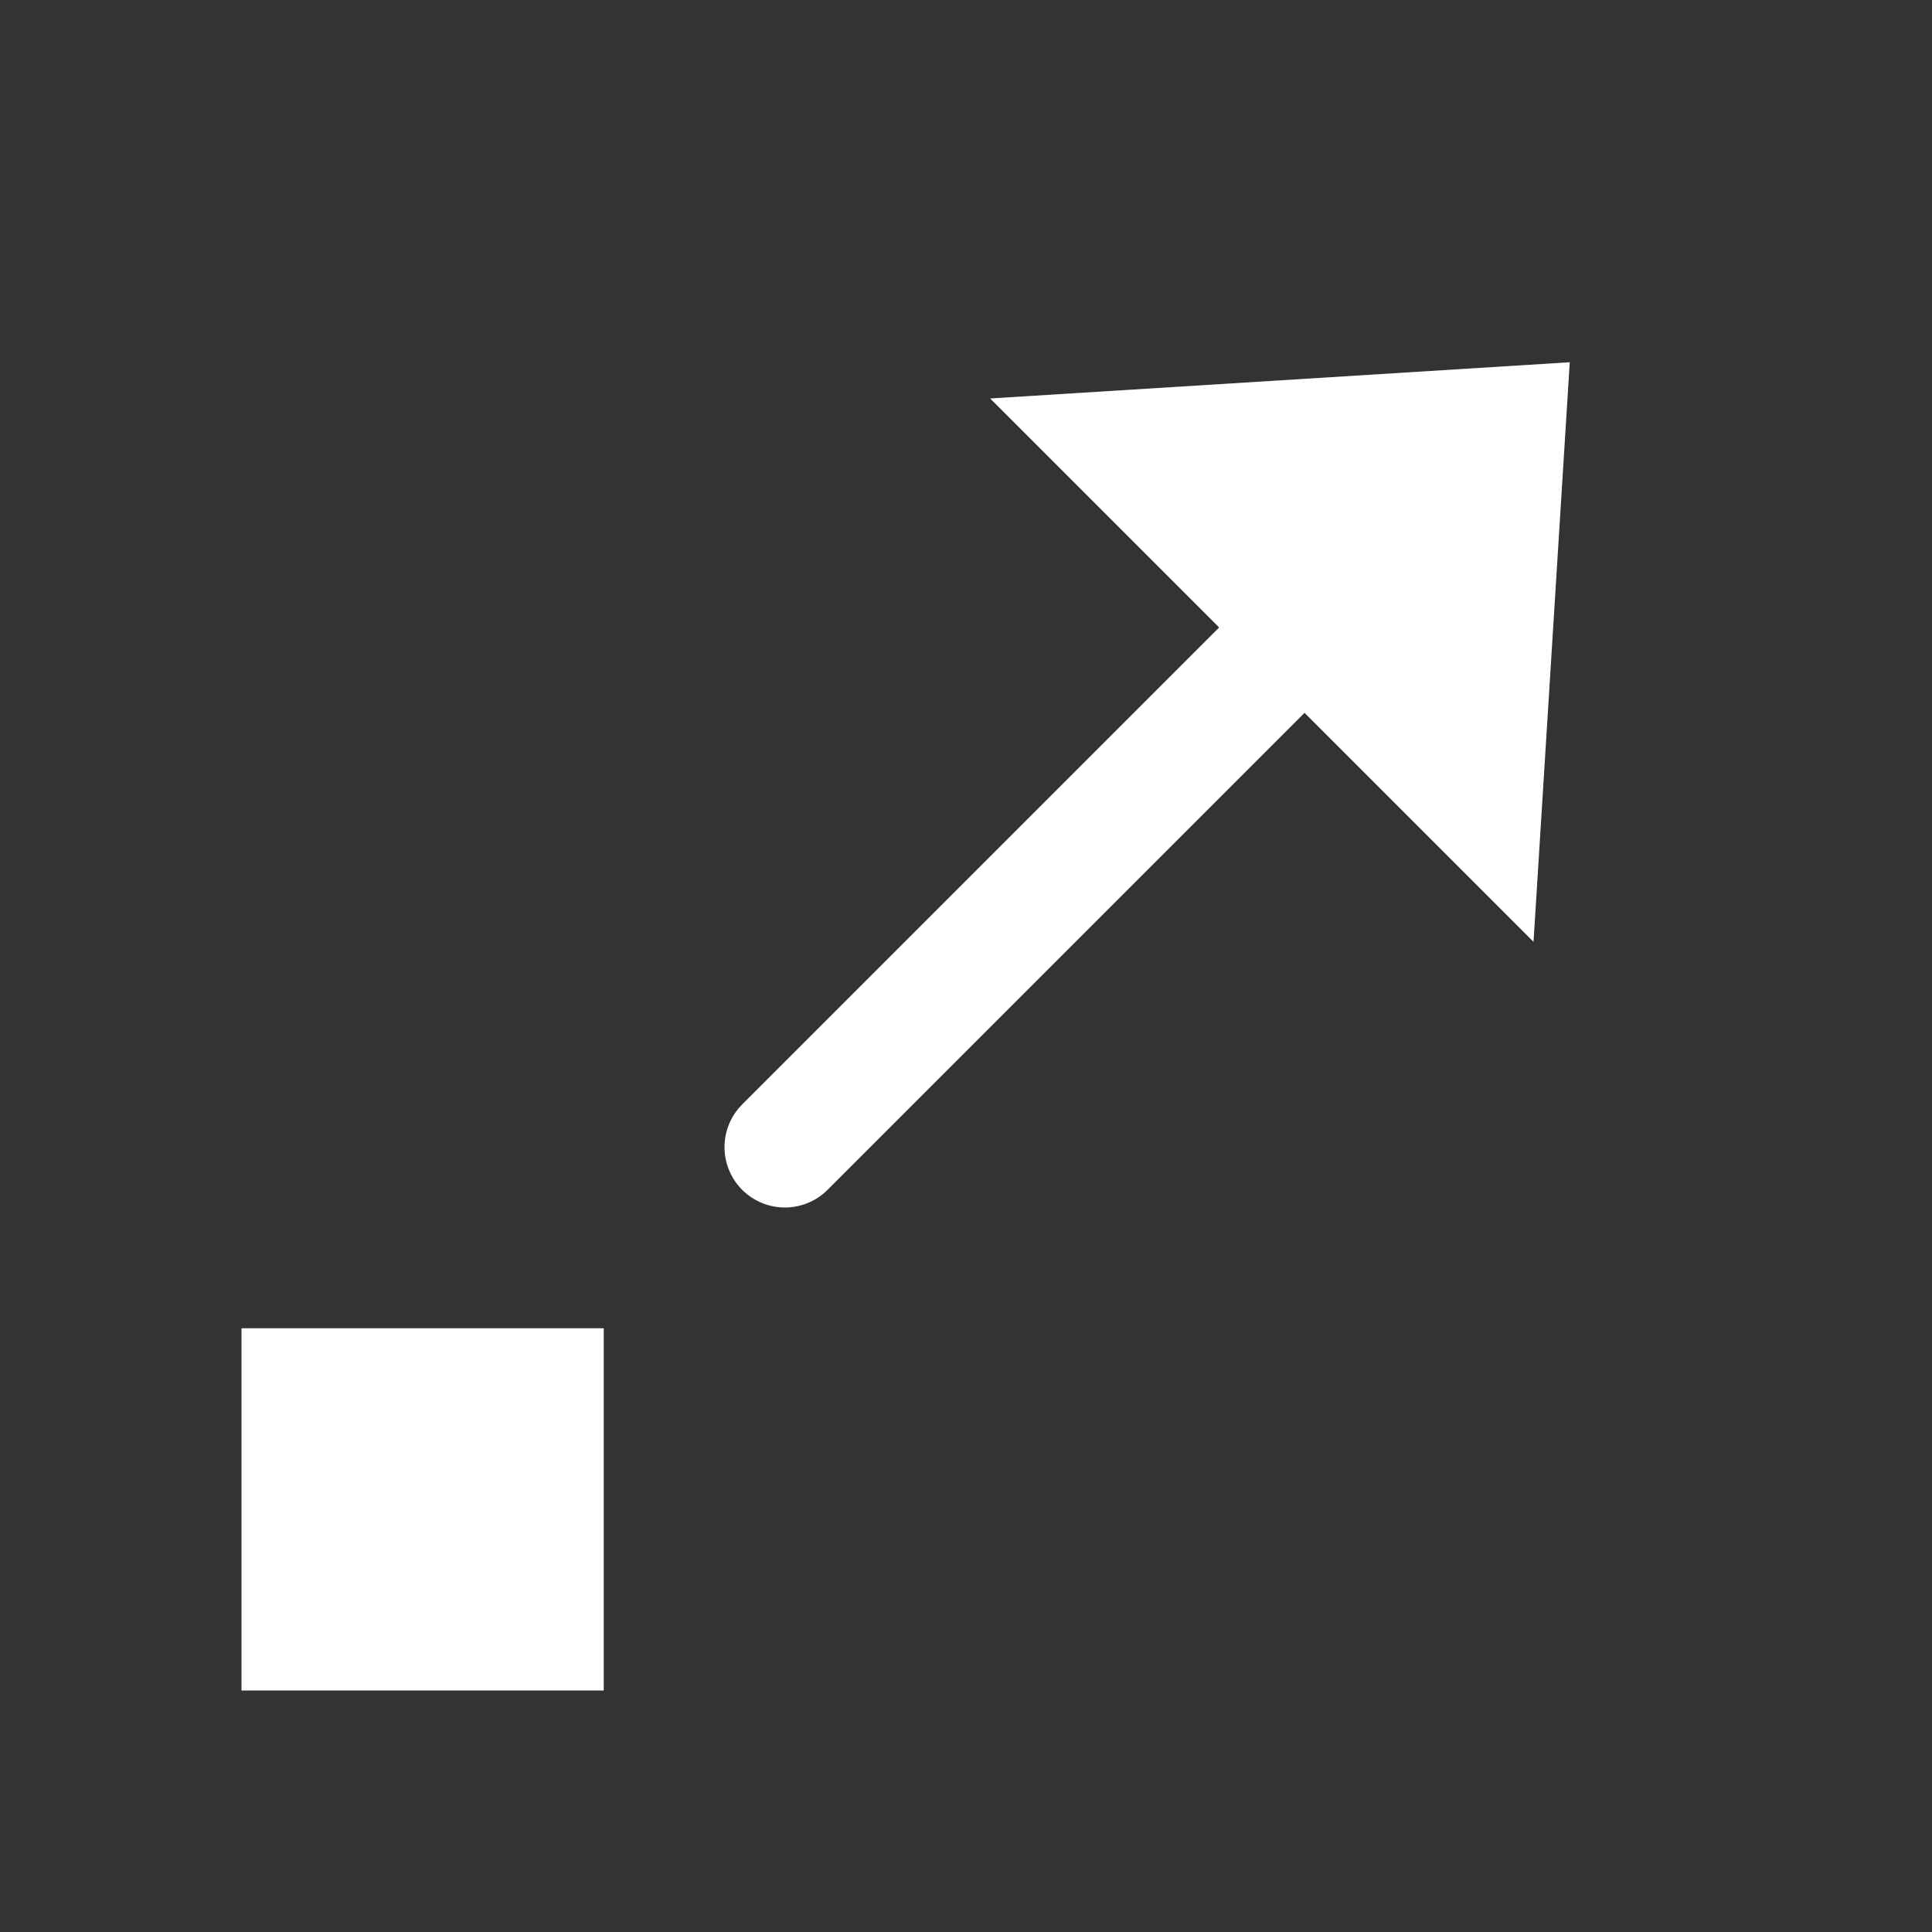 <svg width="16" height="16" viewBox="0 0 16 16" fill="none" xmlns="http://www.w3.org/2000/svg">
<rect x="0" y="0" width="16" height="16" fill="#333333" stroke="none"/>
<path d="M12.7 7.8L13 3L8.2 3.3L12.7 7.8Z" fill="white"/>
<path d="M5 11H2V14H5V11Z" fill="white"/>
<path d="M6.5 9.5L11.5 4.5" stroke="white" stroke-miterlimit="10" stroke-linecap="round"/>
</svg>
